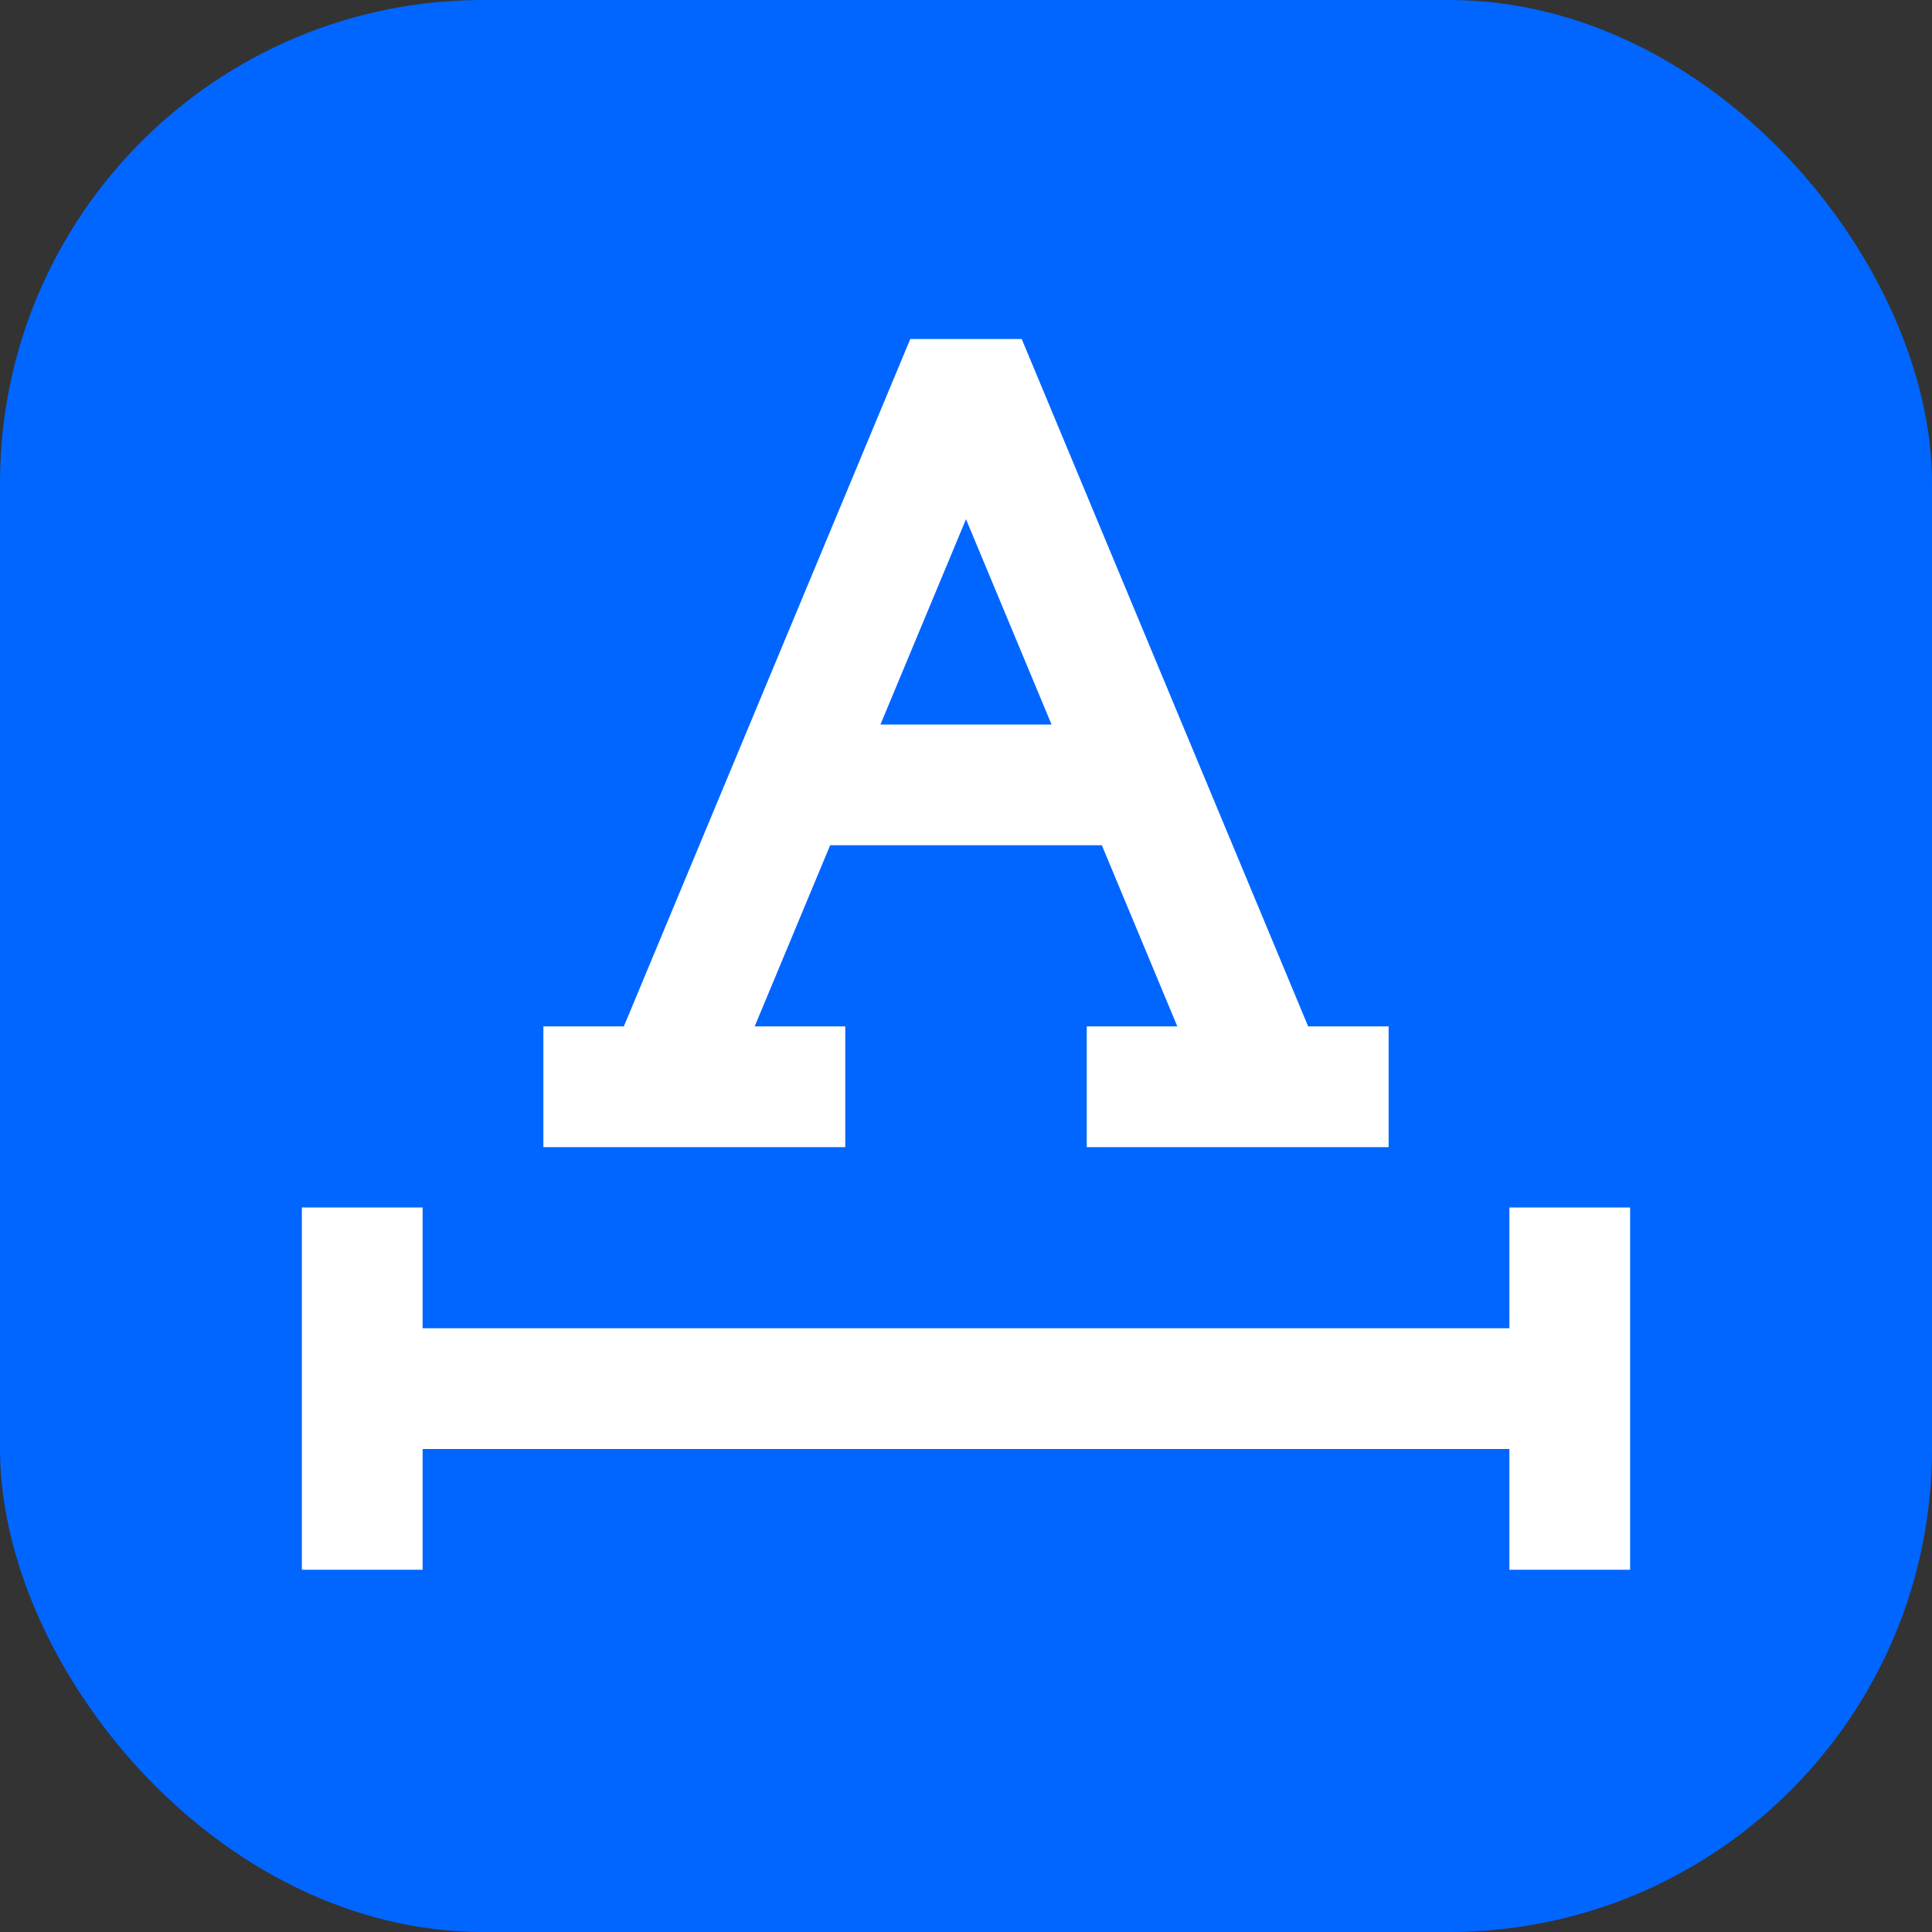 <svg width="32" height="32" viewBox="0 0 32 32" fill="none" xmlns="http://www.w3.org/2000/svg">
<rect x="0" y="0" width="32" height="32" fill="#333333" stroke="none"/>
<rect width="32" height="32" rx="8" fill="#0066FF"/>
<path fill-rule="evenodd" clip-rule="evenodd" d="M5 26V20H7V22H25V20H27V26H25V24H7V26H5Z" fill="white"/>
<path fill-rule="evenodd" clip-rule="evenodd" d="M16.923 5.615L21.667 17H23V19H18V17H19.5L18.25 14H13.75L12.5 17H14V19H9V17H10.333L15.077 5.615L16.923 5.615ZM14.583 12H17.417L16 8.6L14.583 12Z" fill="white"/>
</svg>
